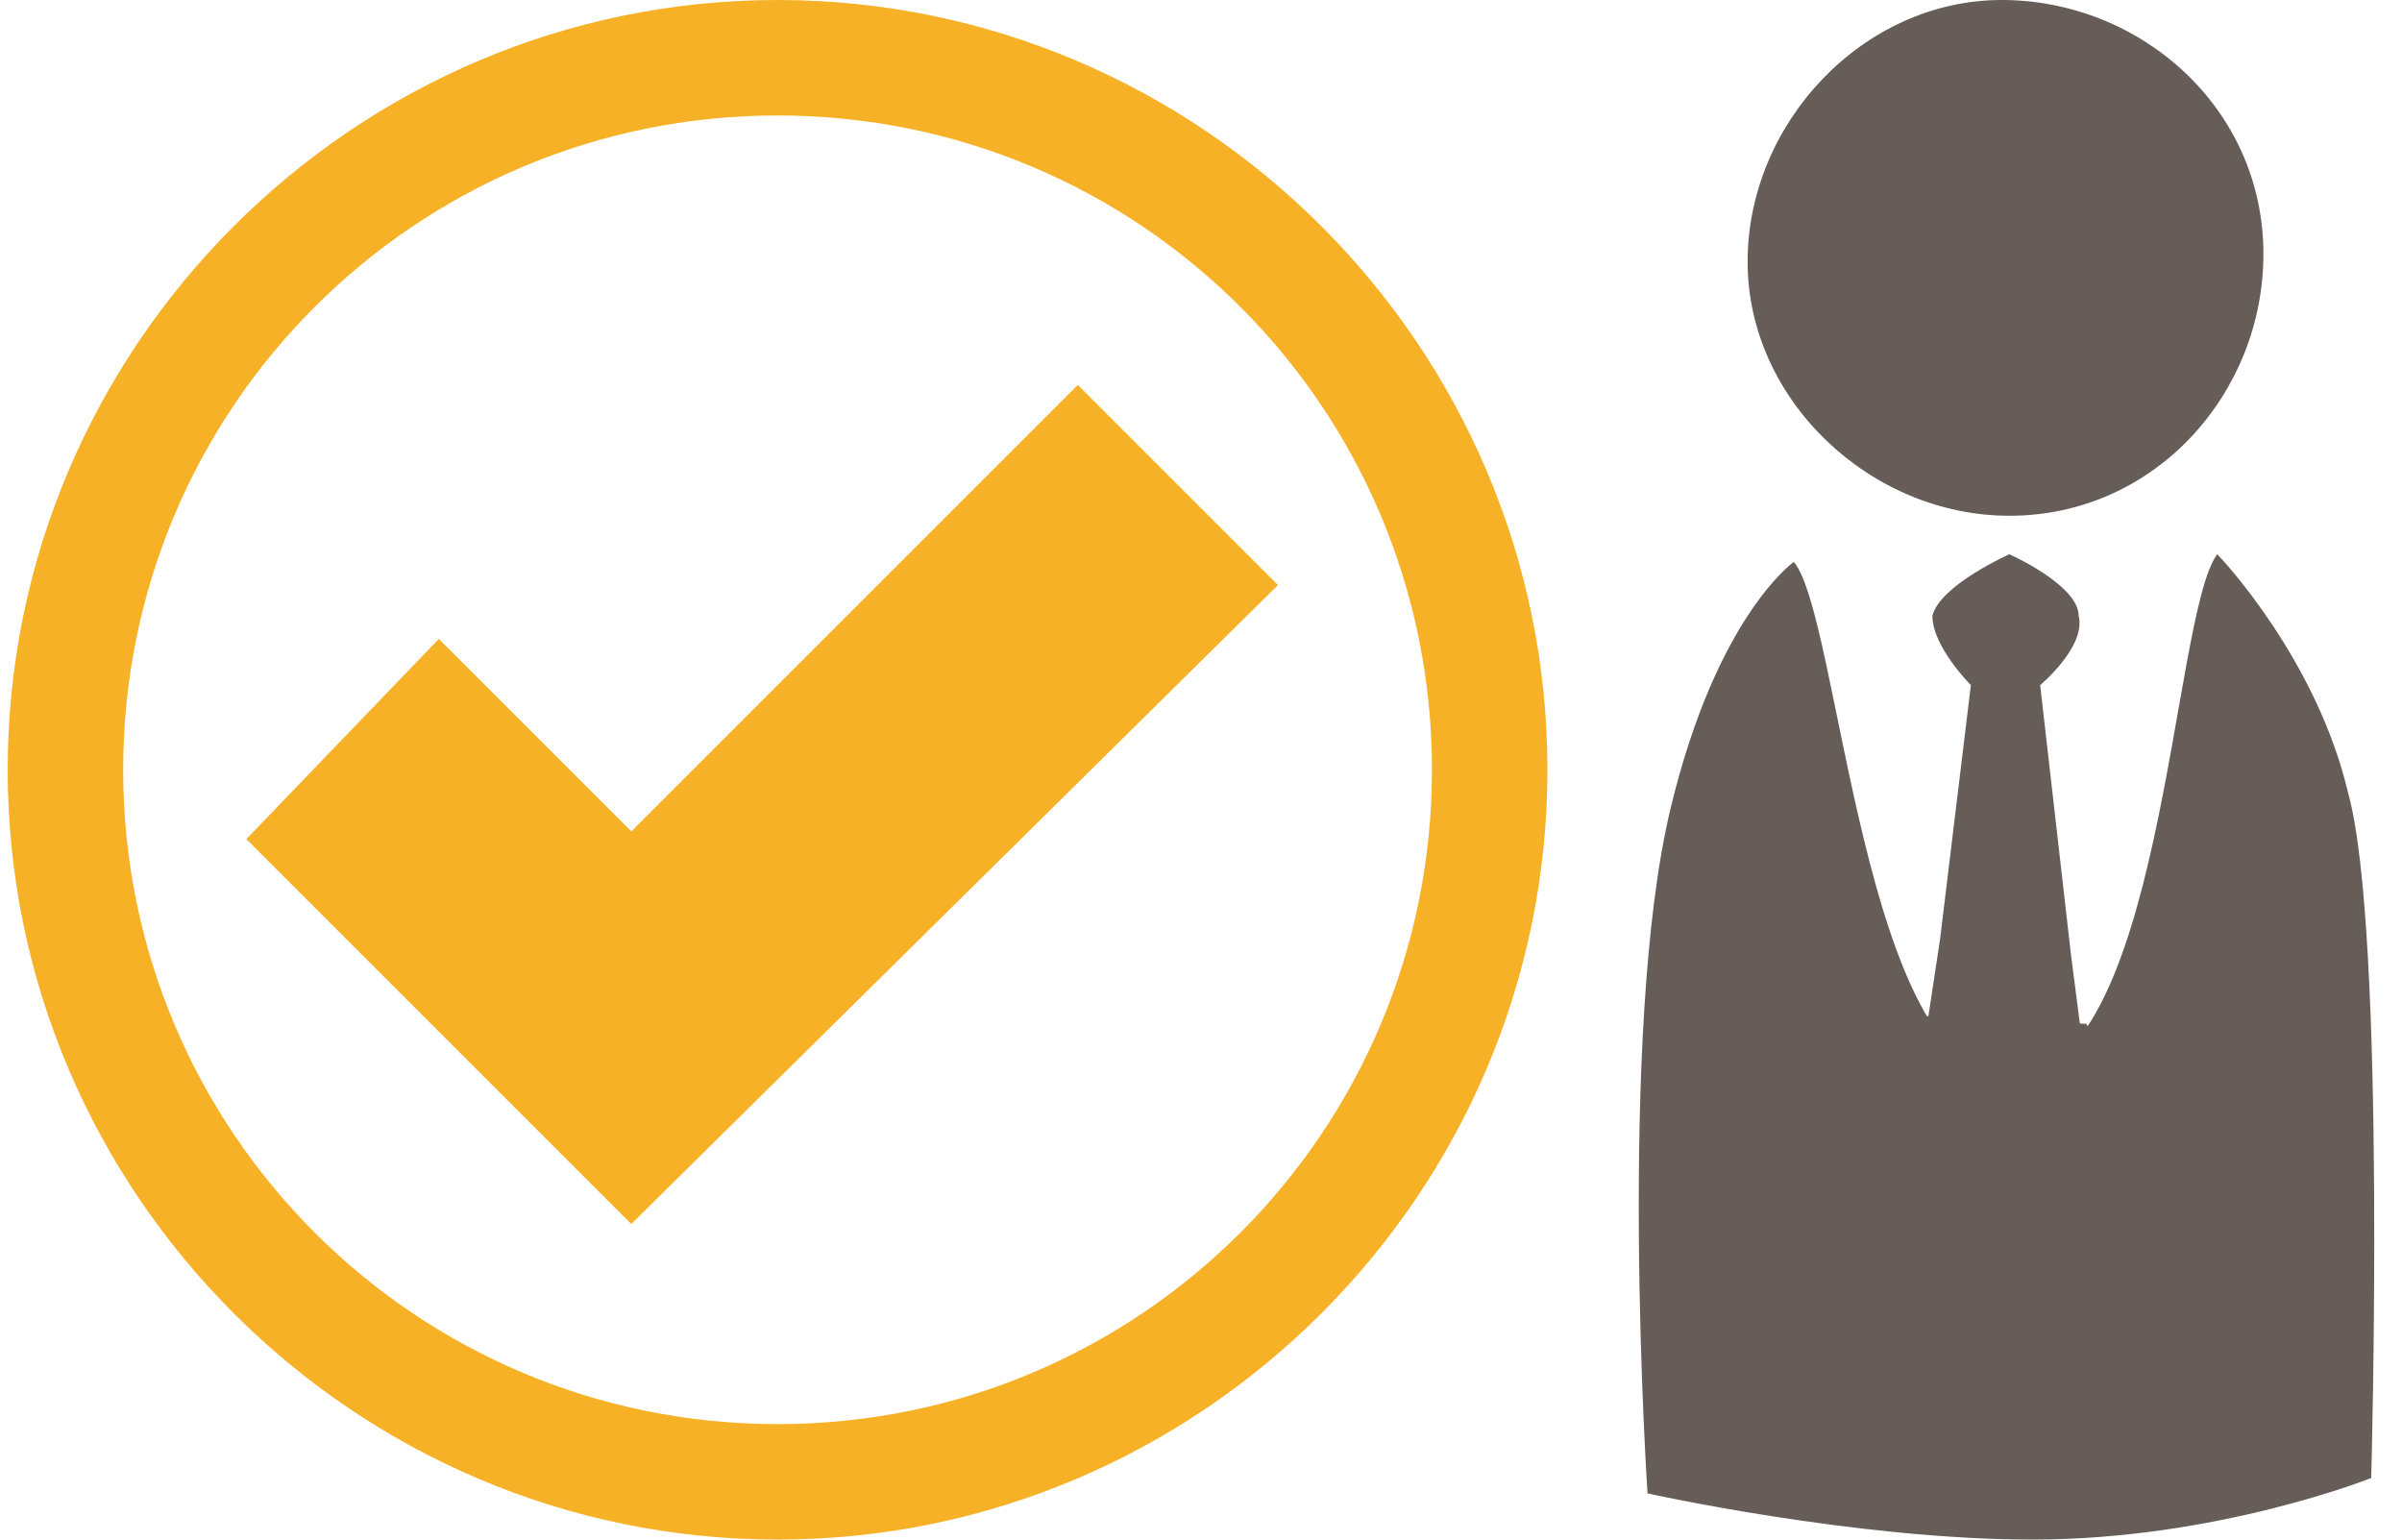 <?xml version="1.0" encoding="utf-8"?>
<!-- Generator: Adobe Illustrator 18.1.0, SVG Export Plug-In . SVG Version: 6.00 Build 0)  -->
<!DOCTYPE svg PUBLIC "-//W3C//DTD SVG 1.1//EN" "http://www.w3.org/Graphics/SVG/1.1/DTD/svg11.dtd">
<svg version="1.1" xmlns="http://www.w3.org/2000/svg" xmlns:xlink="http://www.w3.org/1999/xlink" x="0px" y="0px"
	 viewBox="0 0 31.2 20" enable-background="new 0 0 31.2 20" xml:space="preserve">
<g id="Background">
</g>
<g id="Layer_1">
	<path fill="#665D58" d="M29.4,3.3C29.4,1.4,27.8,0,26,0c-1.8,0-3.3,1.6-3.3,3.4c0,1.8,1.6,3.3,3.4,3.3C28,6.7,29.4,5.1,29.4,3.3z"
		/>
	<path fill="#665D58" d="M30.5,10.3c-0.4-1.7-1.6-3-1.7-3.1C28.2,8,28.1,14,26.1,14c-1.9,0-2.2-6-2.8-6.7c0,0-1,0.7-1.6,3.2
		c-0.7,2.9-0.3,8.9-0.3,8.9s2.7,0.6,5,0.6c2.4,0,4.4-0.8,4.4-0.8S31,12.1,30.5,10.3z M24.7,15.5l0.5-3.3l0.4-3.3
		c0,0-0.5-0.5-0.5-0.9c0.1-0.4,1-0.8,1-0.8S27,7.6,27,8c0.1,0.4-0.5,0.9-0.5,0.9l0.4,3.5l0.4,3.1L24.7,15.5z"/>
	<polygon fill="#665D58" points="25,13.2 27.1,13.3 28.4,15.7 23.8,15.6 	"/>
	<g>
		<path fill="#F7B126" d="M10.1,1.5c4.7,0,8.5,3.8,8.5,8.5s-3.8,8.5-8.5,8.5c-4.7,0-8.5-3.8-8.5-8.5S5.4,1.5,10.1,1.5 M10.1,0
			c-5.5,0-10,4.5-10,10c0,5.5,4.5,10,10,10c5.5,0,10-4.5,10-10C20.1,4.5,15.6,0,10.1,0L10.1,0z"/>
	</g>
	<g>
		<polygon fill="#F7B126" points="16.6,7.6 14,5 8.2,10.8 5.7,8.3 3.2,10.9 8.2,15.9 8.2,15.9 8.2,15.9 		"/>
	</g>
</g>
</svg>

